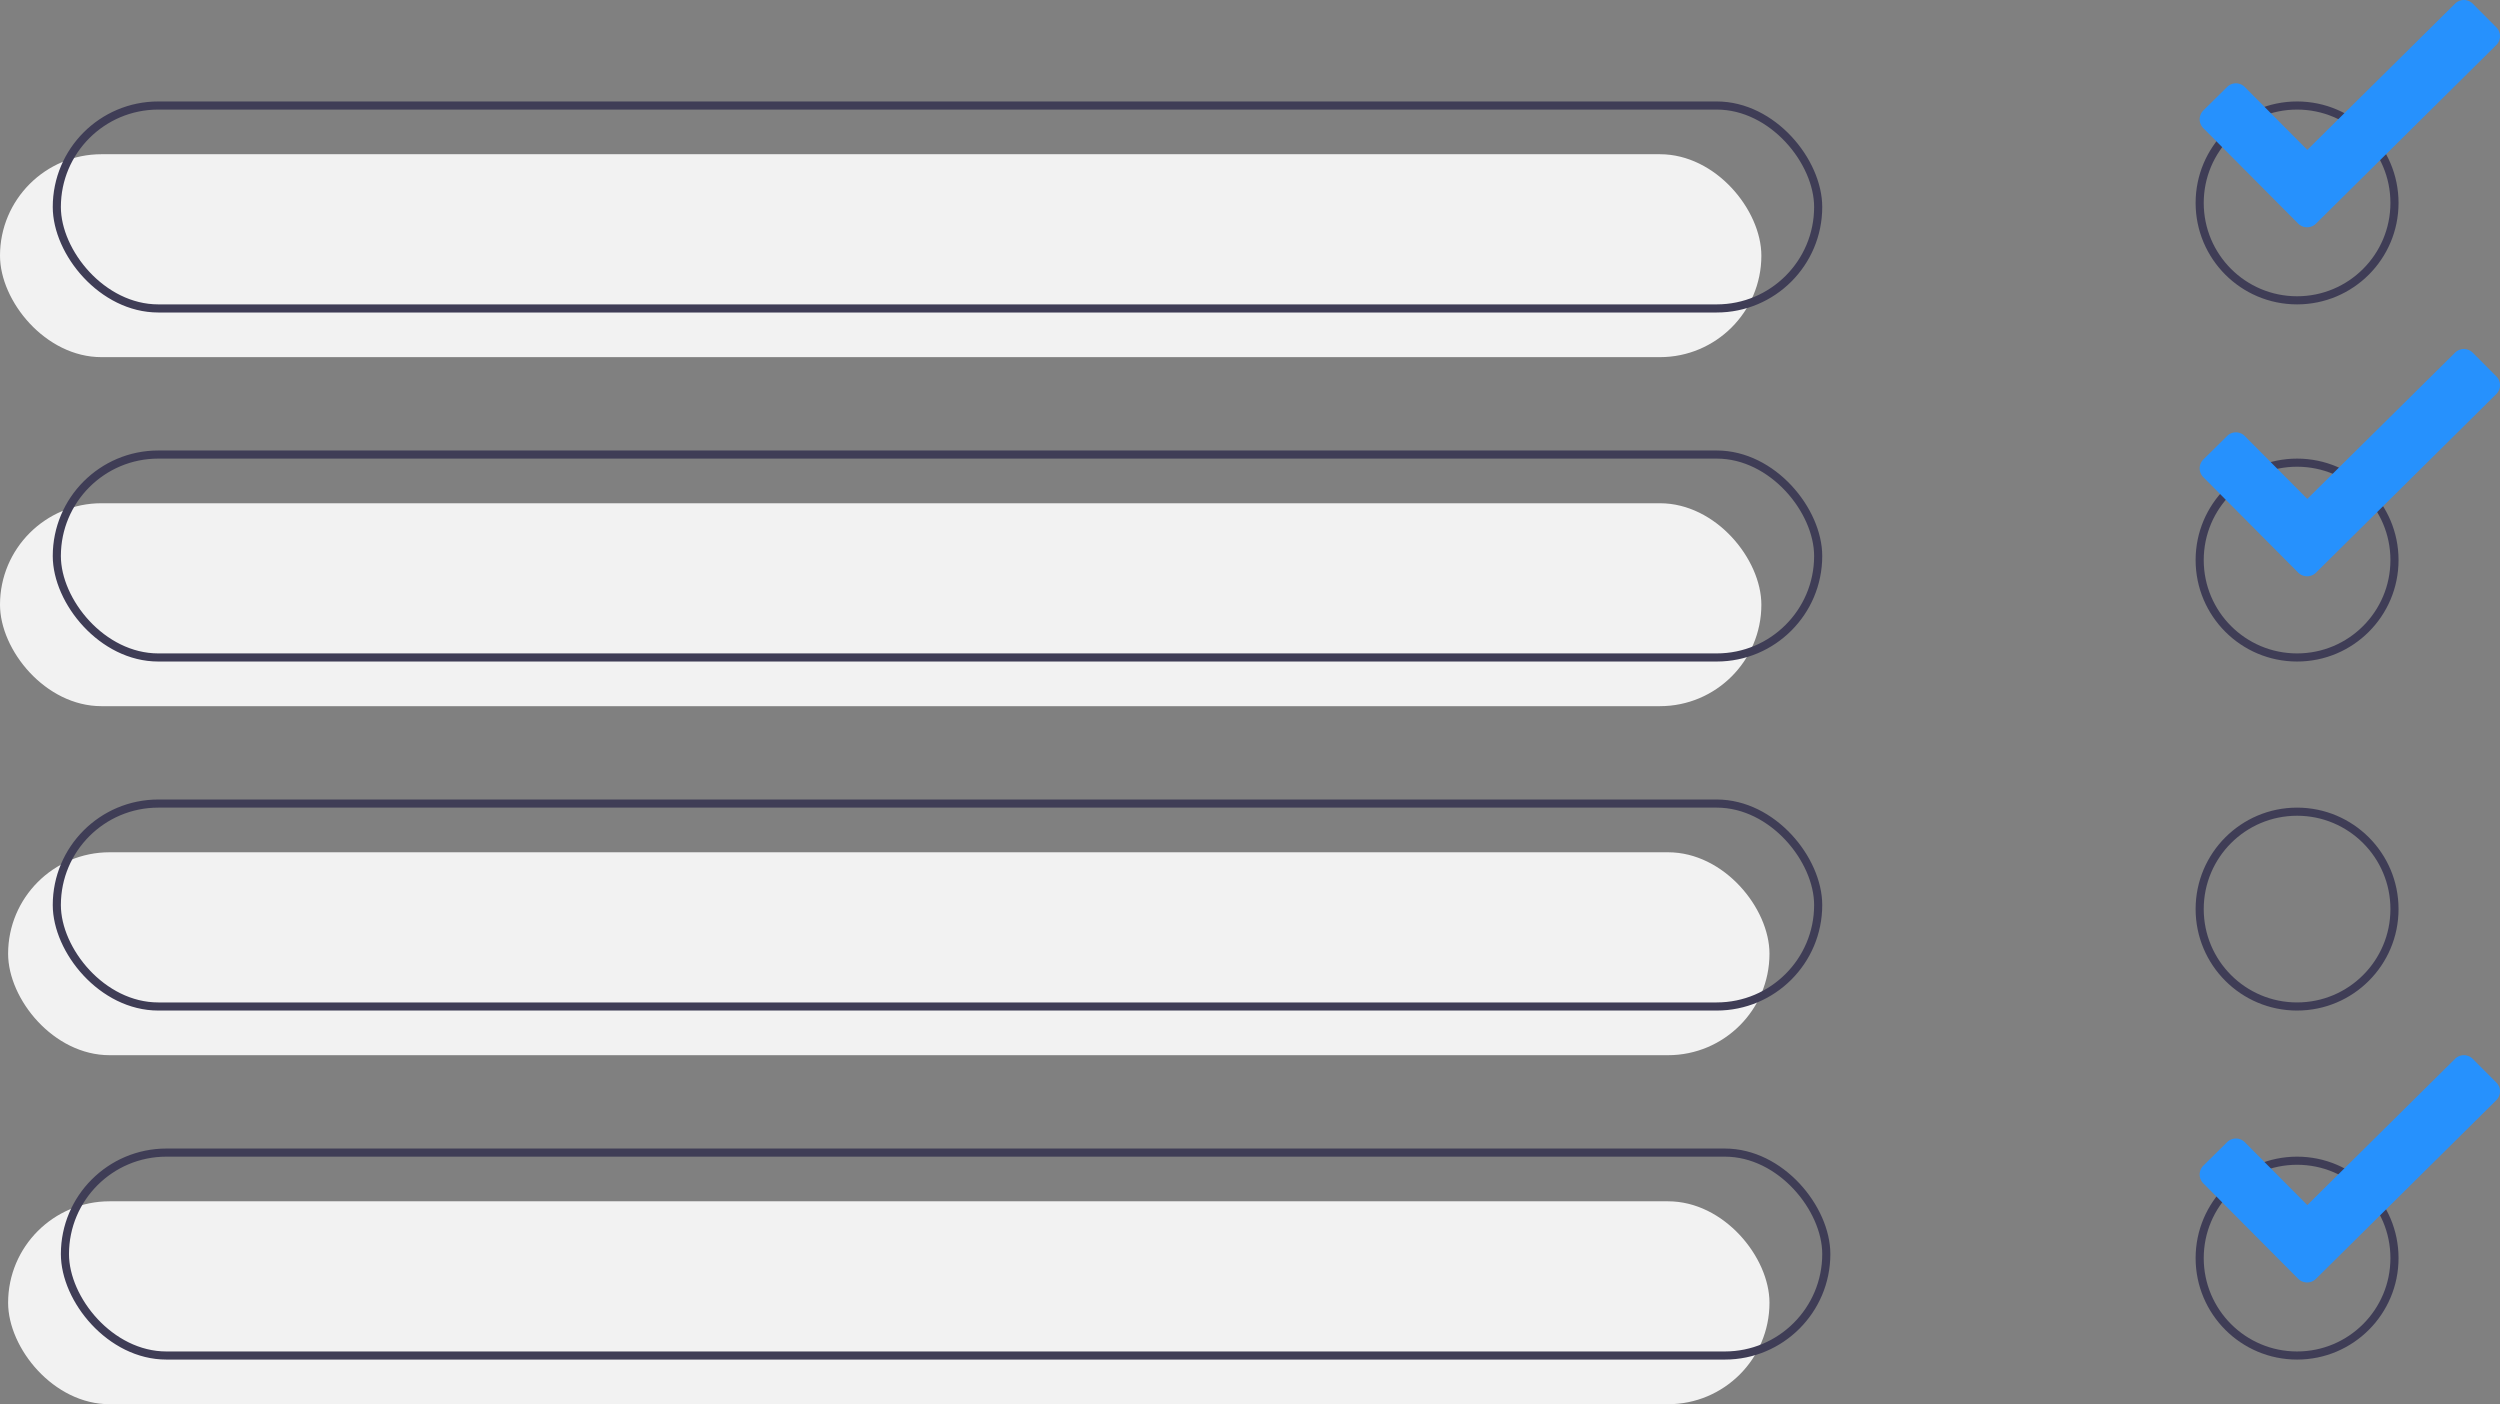 <svg xmlns="http://www.w3.org/2000/svg" width="308" height="173" viewBox="0 0 308 173">
    <rect x="0" y="0" width="308" height="173" fill="#808080" stroke="none"/>
    <g fill="none" fill-rule="evenodd">
        <circle cx="283" cy="25" r="12" stroke="#3F3D56"/>
        <path fill="#2691FD" fill-rule="nonzero" d="M307.552 3.372l-2.9-2.91a1.542 1.542 0 0 0-2.187-.015l-18.207 18.019-7.698-7.744a1.537 1.537 0 0 0-2.172-.015l-2.93 2.894c-.605.6-.611 1.574-.016 2.183l11.693 11.76c.601.602 1.577.609 2.186.015l22.216-22.005a1.536 1.536 0 0 0 .015-2.182z"/>
        <rect width="217" height="25" y="19" fill="#F2F2F2" fill-rule="nonzero" rx="12.5"/>
        <rect width="217" height="25" y="62" fill="#F2F2F2" fill-rule="nonzero" rx="12.5"/>
        <rect width="217" height="25" x="1" y="105" fill="#F2F2F2" fill-rule="nonzero" rx="12.5"/>
        <rect width="217" height="25" x="1" y="148" fill="#F2F2F2" fill-rule="nonzero" rx="12.5"/>
        <rect width="217" height="25" x="7" y="13" stroke="#3F3D56" rx="12.5"/>
        <rect width="217" height="25" x="7" y="56" stroke="#3F3D56" rx="12.5"/>
        <rect width="217" height="25" x="7" y="99" stroke="#3F3D56" rx="12.5"/>
        <rect width="217" height="25" x="8" y="142" stroke="#3F3D56" rx="12.5"/>
        <circle cx="283" cy="69" r="12" stroke="#3F3D56"/>
        <circle cx="283" cy="112" r="12" stroke="#3F3D56"/>
        <circle cx="283" cy="155" r="12" stroke="#3F3D56"/>
        <path fill="#2691FD" fill-rule="nonzero" d="M307.552 46.372l-2.9-2.91a1.542 1.542 0 0 0-2.187-.015l-18.207 18.019-7.698-7.744a1.537 1.537 0 0 0-2.172-.015l-2.93 2.894c-.605.6-.611 1.574-.016 2.183l11.693 11.76c.601.602 1.577.609 2.186.015l22.216-22.005a1.536 1.536 0 0 0 .015-2.182zM307.552 133.372l-2.9-2.91a1.542 1.542 0 0 0-2.187-.015l-18.207 18.019-7.698-7.744a1.537 1.537 0 0 0-2.172-.015l-2.93 2.894c-.605.6-.611 1.574-.016 2.183l11.693 11.76c.601.602 1.577.609 2.186.015l22.216-22.005a1.536 1.536 0 0 0 .015-2.182z"/>
    </g>
</svg>
